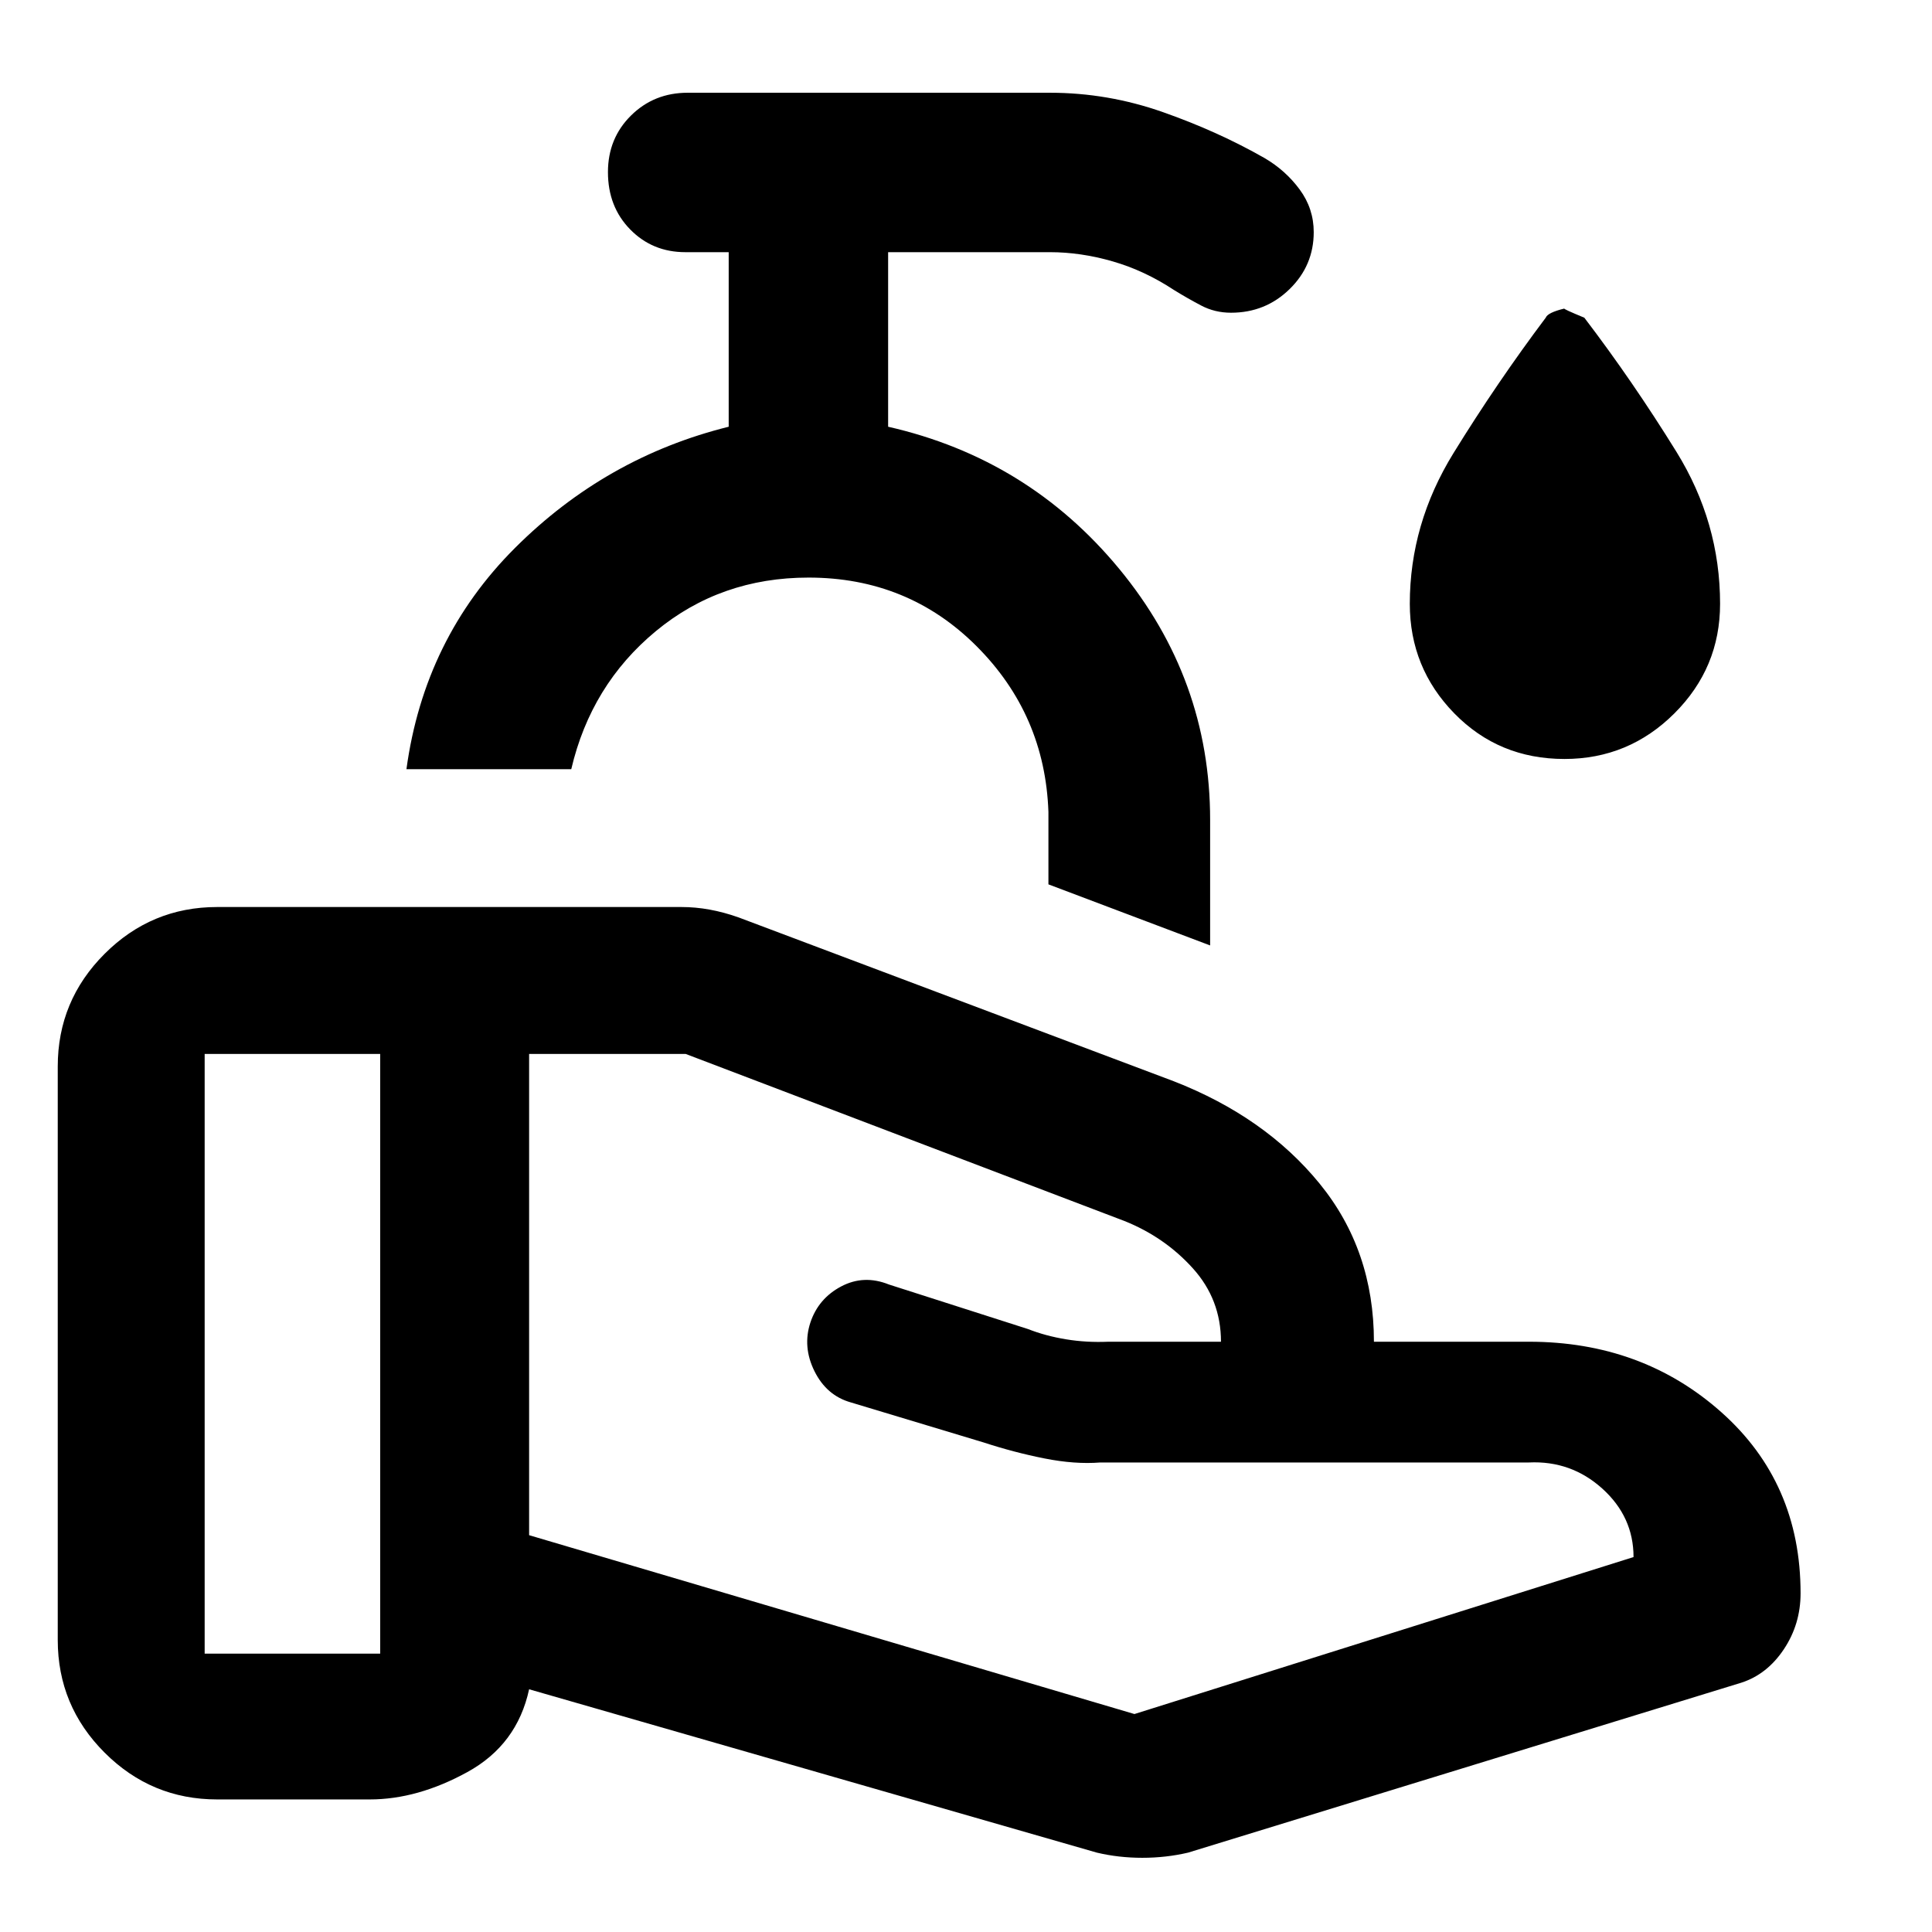 <svg xmlns="http://www.w3.org/2000/svg" width="48" height="48" viewBox="0 -960 960 960"><path d="m563.696-108.304 248-78q0-20-15.5-34t-36.5-13H546.739q-12.609 1-27.728-2-15.119-3-30.315-7.969l-66-19.899q-12-3.409-18-15.514t-2-24.217q4-11.915 15.278-17.876 11.277-5.96 23.722-.96l69.087 22.13q8.739 3.435 18.959 5.112 10.221 1.677 21.015 1.193h55.978-.039q0-21-14-36.5t-34-23.5l-218-83h-77.783v239.13l300.783 88.87Zm-18.653 68.87-282.13-81.174q-5.956 27.565-30.696 41.152-24.739 13.587-48.522 13.587h-75.782q-32.677 0-55.947-23.27-23.27-23.271-23.27-55.948v-285q0-32.677 23.27-55.948 23.27-23.27 55.947-23.27h230.652q7.029 0 14.058 1.283 7.029 1.282 14.29 3.848l216.305 81.434q45.391 17.696 72.435 50.805 27.043 33.109 27.043 78.631h77q56.25 0 95.625 35.021 39.375 35.022 39.375 89.979 0 15.365-8.326 27.835t-21.152 16.6l-274.87 84.435q-10.997 2.565-22.738 2.565-11.74 0-22.567-2.565Zm-443.347-98.87h87.217v-298h-87.217v298Zm499.609-351.914-80.349-30.349v-36q-1.696-48.347-35.747-82.39-34.052-34.044-83.447-34.044-43.706 0-75.898 26.635-32.193 26.635-42.01 68.582h-81.898q8.87-64.956 54-110 45.131-45.044 106.131-60.174v-86.738h-21.522q-16.353 0-27.416-11.283-11.062-11.283-11.062-28.502 0-16.781 11.451-28.108 11.451-11.326 28.158-11.326h180q28.757 0 56.096 9.609 27.339 9.609 50.6 22.87 10.446 6.13 17.419 15.609 6.973 9.478 6.973 21.174 0 16.603-12.009 28.324-12.009 11.72-29.086 11.72-8.036 0-14.819-3.565-6.783-3.566-13.479-7.696-14.695-9.696-30.543-14.261-15.848-4.565-31.152-4.565h-80.391v86.738q69.565 15.806 114.783 70.569 45.217 54.764 45.217 124.779v62.392Zm-199.609-55.087Zm375.681-37.565q-32.594 0-54.725-22.644-22.13-22.644-22.13-54.443 0-39.695 21.696-74.87 21.695-35.174 45.855-67.323.971-2.546 9.307-4.546-1.184 0 9.865 4.565 24.06 31.565 45.756 66.624 21.695 35.059 21.695 75.55 0 31.799-22.712 54.443-22.713 22.644-54.607 22.644Z"/></svg>